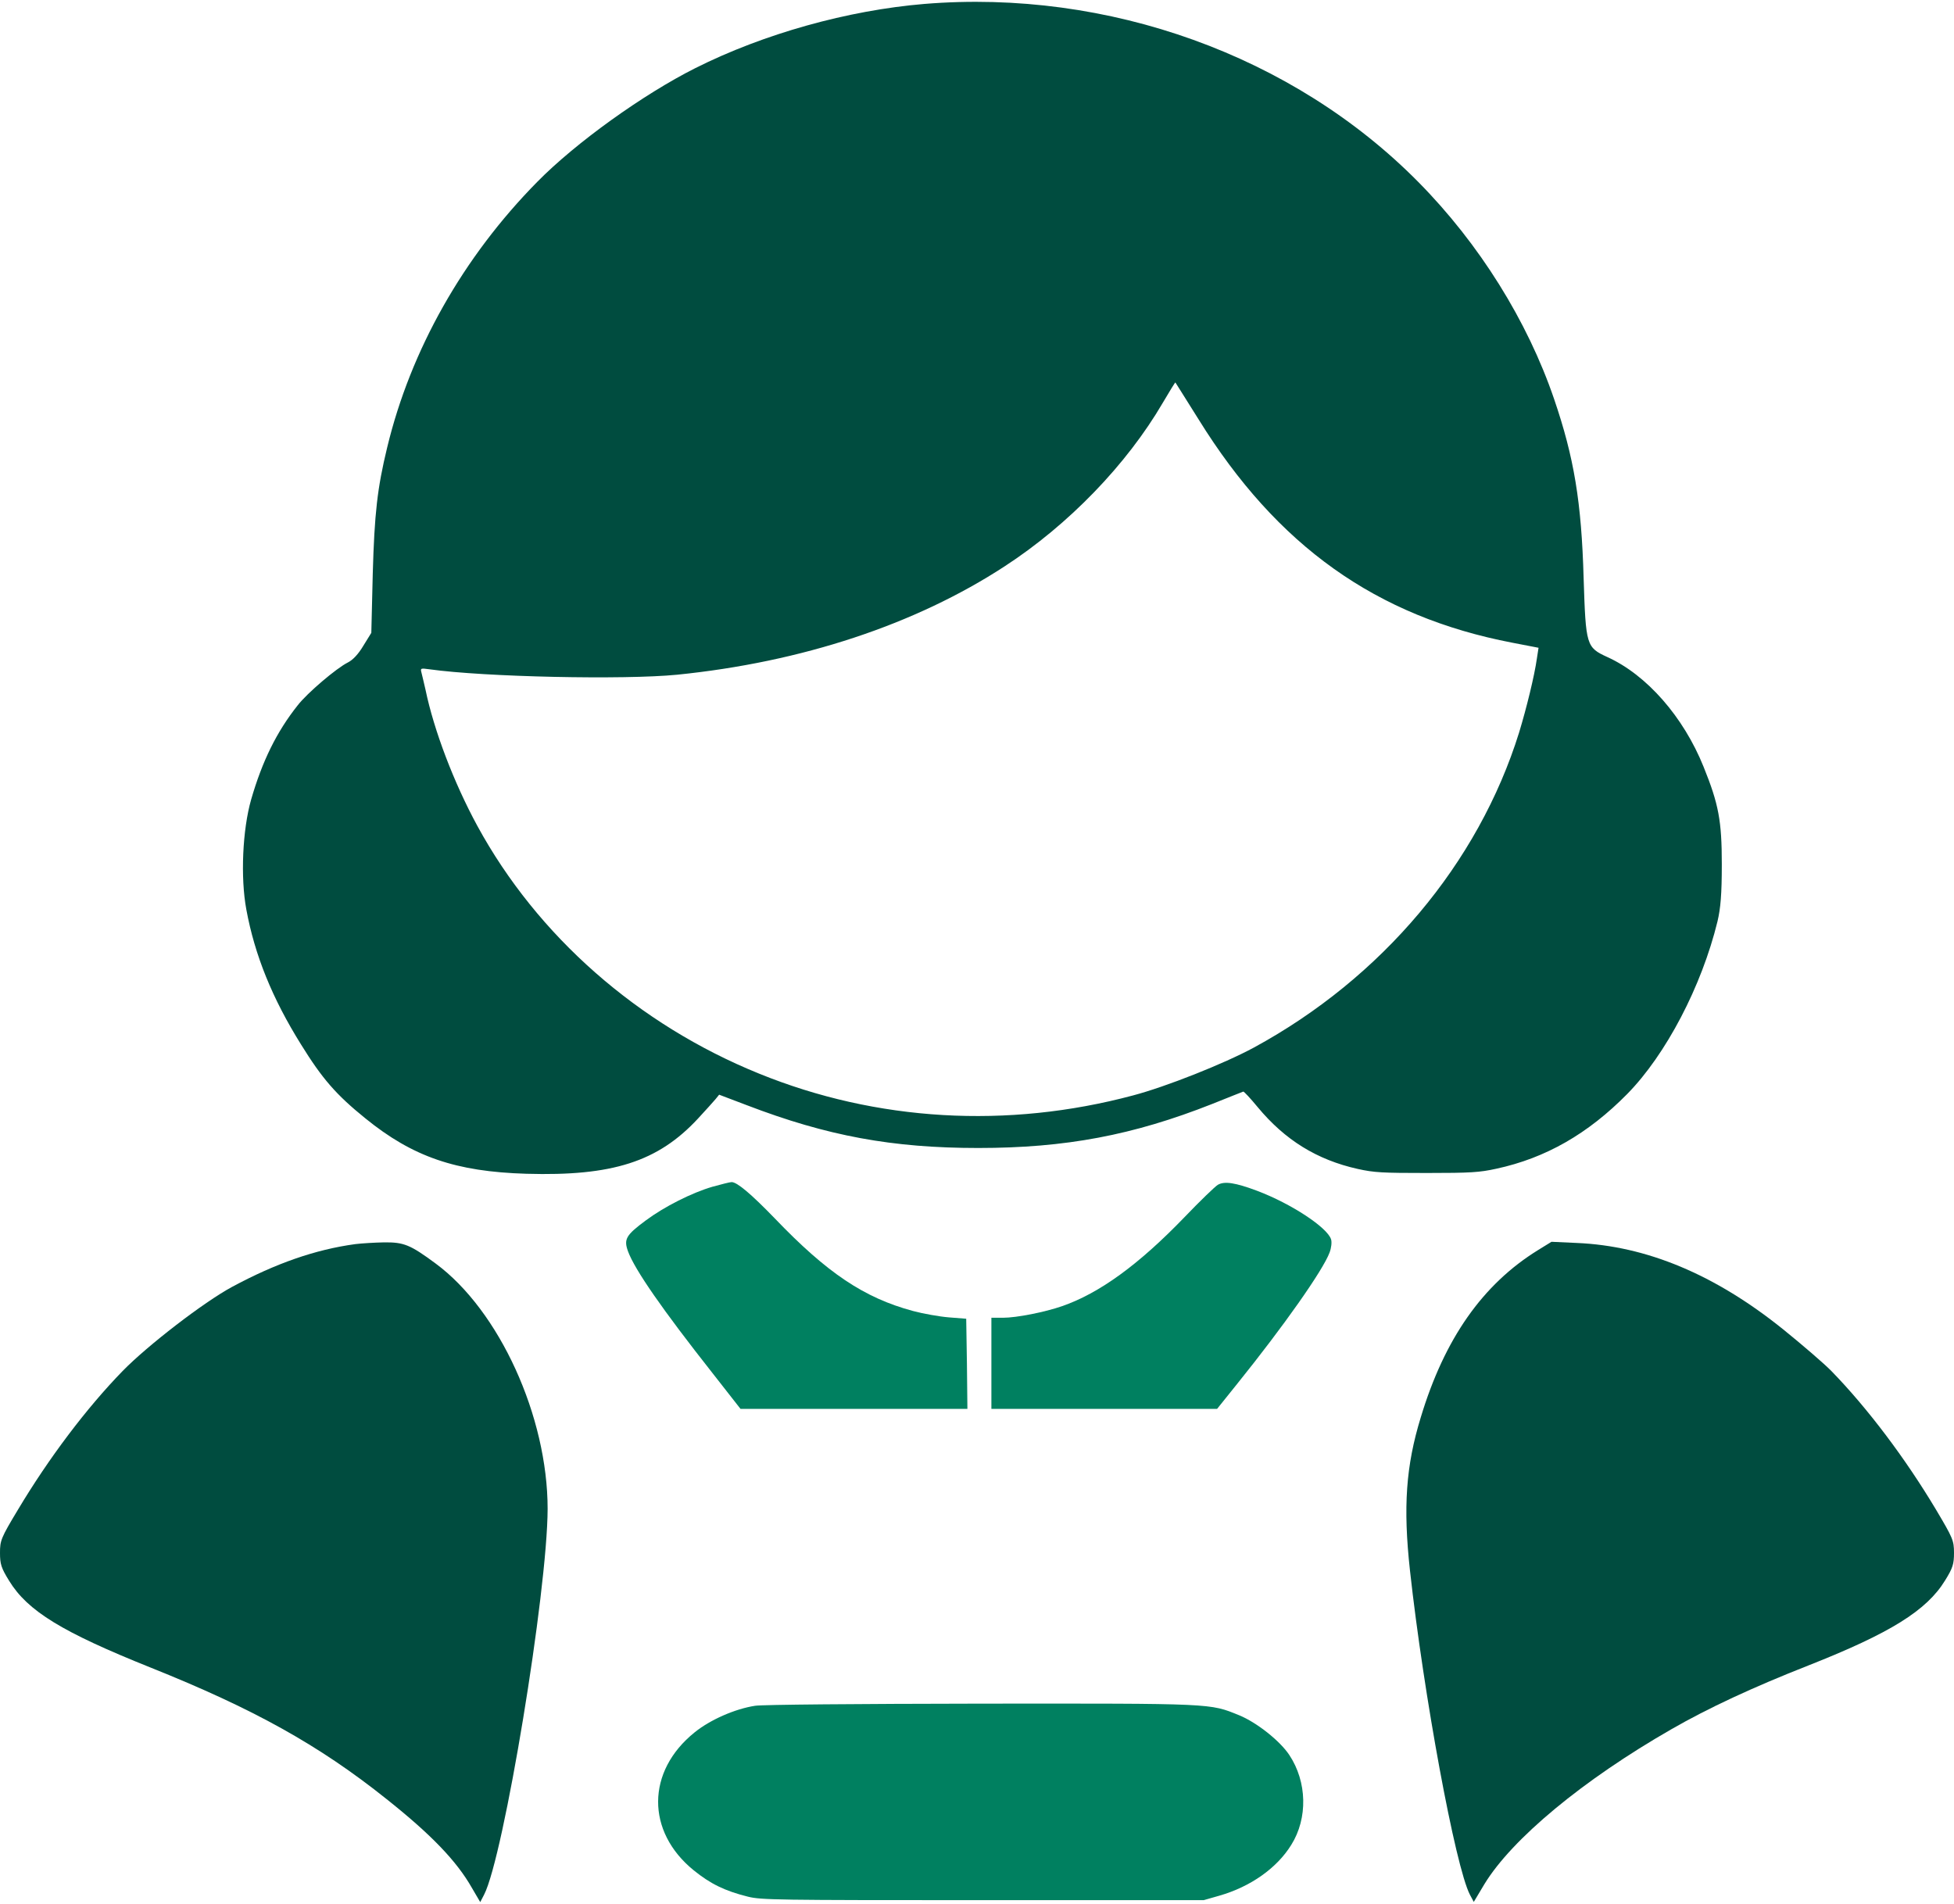 <svg width="546" height="532" viewBox="0 0 546 532" fill="none" xmlns="http://www.w3.org/2000/svg">
<path d="M258.254 1.101C236.873 2.888 213.413 9.44 194.311 19.026C179.766 26.337 160.864 39.875 150.073 50.869C129.429 71.826 114.75 97.766 108.181 125.06C105.433 136.379 104.629 143.527 104.16 160.261L103.757 176.832L101.546 180.406C100.138 182.789 98.596 184.414 97.189 185.118C94.039 186.688 85.861 193.62 83.18 197.086C77.282 204.505 73.26 212.737 70.177 223.405C67.764 231.853 67.161 245.175 68.837 254.165C71.183 266.891 76.075 278.968 84.119 291.856C90.017 301.388 93.904 305.882 102.082 312.489C115.353 323.266 127.351 327.382 147.057 327.977C171.119 328.681 183.854 324.62 195.048 312.543C197.193 310.215 199.405 307.778 199.941 307.128L200.946 305.882L208.654 308.807C231.108 317.417 249.34 320.775 273.335 320.775C297.733 320.775 316.634 317.201 338.686 308.482C343.311 306.641 347.199 305.07 347.4 305.016C347.601 304.962 349.411 306.911 351.421 309.348C359.062 318.555 367.977 324.078 379.372 326.624C383.996 327.653 386.275 327.761 398.675 327.761C410.941 327.761 413.421 327.598 418.113 326.569C431.92 323.591 443.717 316.822 454.71 305.666C465.501 294.672 475.488 275.61 479.912 257.468C480.783 253.786 481.118 249.887 481.118 241.493C481.118 229.362 480.247 224.705 476.024 214.253C470.394 200.281 460.139 188.584 449.146 183.601C443.248 180.894 443.114 180.406 442.511 161.615C441.907 140.224 439.83 127.822 434.266 111.522C426.826 89.698 413.354 68.09 396.329 50.869C361.408 15.506 309.664 -3.123 258.254 1.101ZM334.933 117.208C356.851 152.571 384.533 172.283 422.604 179.594L429.91 181.002L429.441 184.035C428.77 188.8 426.558 197.844 424.481 204.668C413.086 241.276 386.141 273.281 350.349 292.723C342.038 297.218 325.817 303.662 316.567 306.099C281.512 315.468 244.916 313.356 212.073 299.98C178.291 286.278 150.14 261.53 133.383 230.77C126.815 218.694 121.251 204.072 118.906 192.754C118.436 190.804 117.967 188.638 117.766 187.934C117.431 186.688 117.565 186.688 119.978 187.013C135.394 189.179 174.404 189.992 189.217 188.53C224.003 185.009 255.707 174.558 280.708 158.257C298.604 146.614 314.825 129.826 324.946 112.497C326.823 109.301 328.364 106.81 328.431 106.864C328.498 106.919 331.38 111.576 334.933 117.208Z" fill="#004C3F"/>
<path d="M199.069 331.606C193.305 333.285 185.597 337.184 180.436 341.029C174.873 345.145 174.27 346.282 175.476 349.639C177.353 354.784 185.195 366.048 199.069 383.648L206.912 393.667H238.615H270.319L270.185 381.049L269.984 368.485L265.158 368.106C262.477 367.889 257.919 367.077 255.104 366.319C241.43 362.636 231.108 355.705 216.429 340.379C209.928 333.664 205.973 330.306 204.432 330.306C203.962 330.306 201.616 330.902 199.069 331.606Z" fill="#008060"/>
<path d="M340.295 331.064C339.557 331.498 335.335 335.559 330.978 340.108C318.243 353.322 307.251 361.337 296.794 364.965C291.968 366.644 284.059 368.214 280.239 368.214H277.021V380.941V393.667H308.524H340.094L345.657 386.735C358.66 370.597 369.719 354.892 371.529 349.964C371.998 348.719 372.199 347.094 371.931 346.282C370.859 342.978 360.872 336.371 351.287 332.743C345.188 330.469 342.171 329.981 340.295 331.064Z" fill="#008060"/>
<path d="M99.267 347.636C88.14 349.152 77.081 352.997 64.815 359.604C56.906 363.882 41.221 375.958 34.251 383.107C24.13 393.504 13.606 407.476 5.027 421.827C0.268 429.734 0 430.438 0 433.904C0 437.045 0.335 438.128 2.547 441.702C7.708 450.15 17.36 456.053 42.093 465.963C70.78 477.444 89.146 487.625 107.98 502.68C120.447 512.59 127.552 519.955 131.842 527.483L134.188 531.49L135.26 529.432C140.756 518.818 152.955 444.789 153.022 421.611C153.022 395.833 139.55 366.211 121.721 353.051C114.616 347.798 112.873 347.094 107.31 347.148C104.629 347.202 101.009 347.419 99.267 347.636Z" fill="#004C3F"/>
<path d="M429.842 349.26C414.292 358.846 403.635 374.063 396.999 396.05C392.844 409.588 392.039 421.123 393.983 438.832C397.803 473.545 406.651 521.58 410.74 529.432L411.812 531.436L414.761 526.508C422.469 513.836 442.309 497.373 467.042 483.184C477.297 477.281 489.764 471.487 505.314 465.367C528.103 456.378 538.359 450.042 543.52 441.594C545.665 438.128 546 437.045 546 433.904C546 430.438 545.665 429.734 540.973 421.827C532.393 407.476 521.87 393.504 511.749 383.107C509.738 381.049 503.639 375.796 498.277 371.464C479.241 356.138 460.071 348.123 440.567 347.311L433.529 346.986L429.842 349.26Z" fill="#004C3F"/>
<path d="M211 476.632C205.37 477.498 198.466 480.531 194.11 484.051C180.57 494.936 180.503 511.778 193.841 522.609C198.533 526.4 202.488 528.349 208.99 529.974C212.743 530.895 216.698 530.949 274.676 530.949H336.34L340.697 529.703C349.411 527.212 356.784 522.013 360.805 515.515C365.497 508.041 365.229 497.86 360.269 490.387C357.655 486.434 351.153 481.289 346.26 479.285C337.949 475.928 339.558 475.982 274.005 476.036C239.621 476.09 212.944 476.307 211 476.632Z" fill="#008060"/>
</svg>
